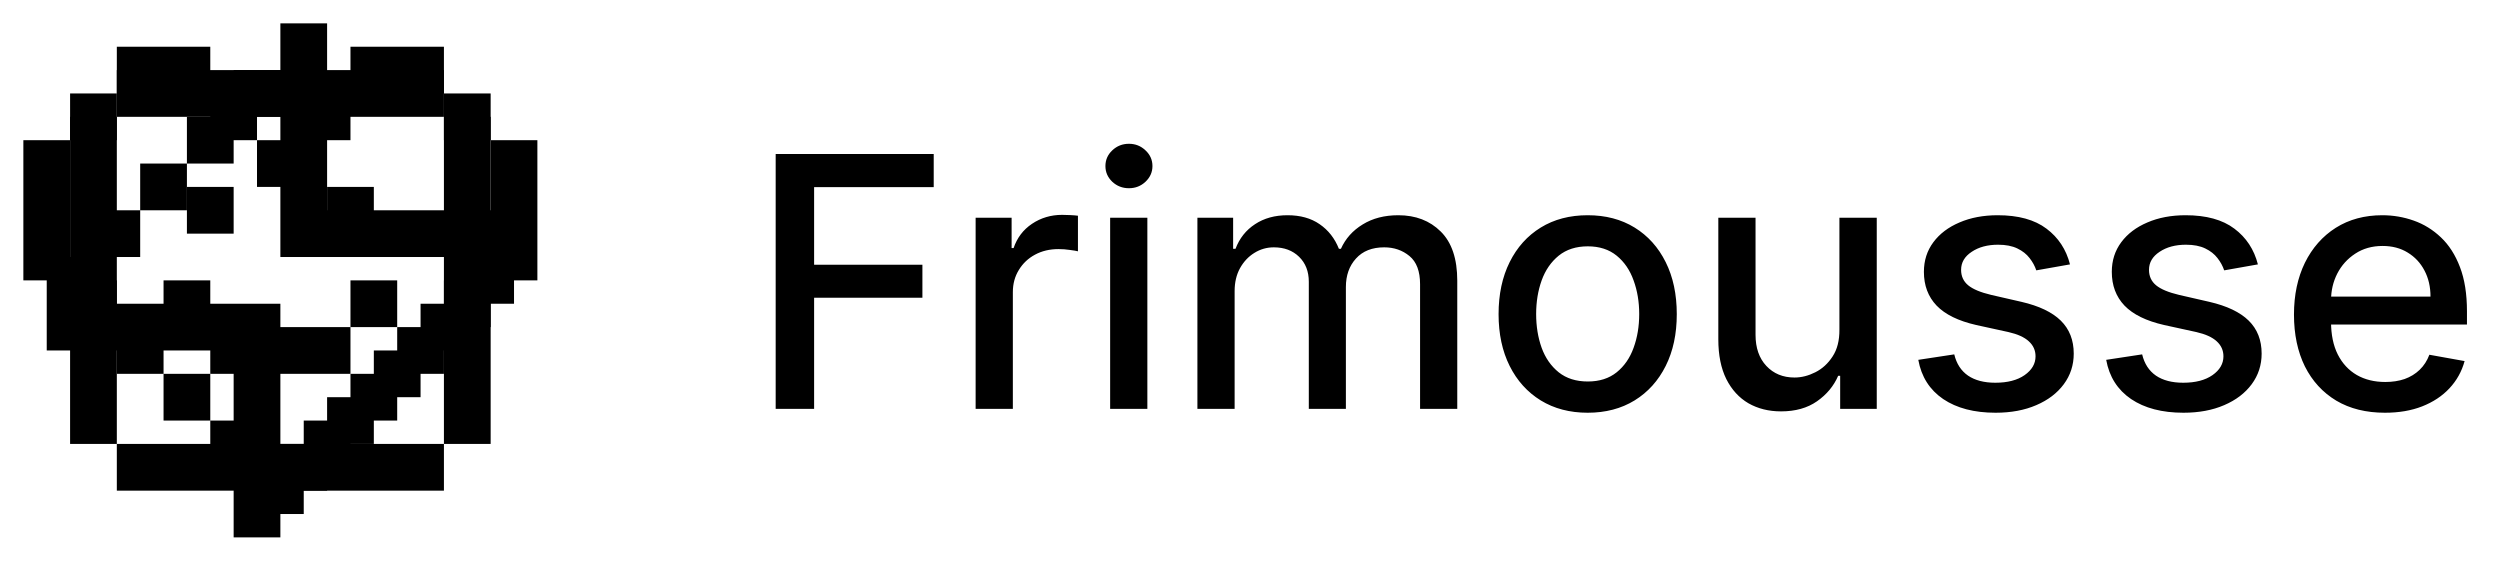 <svg width="107" height="24" viewBox="0 0 107 24" fill="#000" xmlns="http://www.w3.org/2000/svg">
  <g id="logo">
    <!-- Loop between 3 icons every 400ms (1.2s in total) -->
    <path
      d="M9 2H5V4H3V6H1V12H3V14H5V16H7V18H9V20H11V22H13V20H15V18H17V16H19V14H21V12H23V6H21V4H19V2H15V4H13V6H11V4H9V2ZM9 4V6H11V8H13V6H15V4H19V6H21V12H19V14H17V16H15V18H13V20H11V18H9V16H7V14H5V12H3V6H5V4H9Z"
    >
      <animate
        attributeName="opacity"
        values="1;0;0;1"
        dur="1.2s"
        keyTimes="0;0.33;0.67;1"
        calcMode="discrete"
        repeatCount="indefinite"
      />
    </path>
    <path
      d="M5 3H19V5H5V3ZM5 19H3V5H5V19ZM19 19V21H5V19H19ZM19 19H21V5H19V19ZM10 8H8V10H10V8ZM14 8H16V10H14V8ZM9 14V12H7V14H9ZM15 14V16H9V14H15ZM15 14H17V12H15V14Z"
    >
      <animate
        attributeName="opacity"
        values="0;1;0;0"
        dur="1.2s"
        keyTimes="0;0.33;0.67;1"
        calcMode="discrete"
        repeatCount="indefinite"
      />
    </path>
    <path
      d="M12 1H14V9H22V13H20V11H12V5H10V3H12V1ZM8 7V5H10V7H8ZM6 9V7H8V9H6ZM4 11V9H6V11H4ZM14 19V21H12V23H10V15H2V11H4V13H12V19H14ZM16 17V19H14V17H16ZM18 15V17H16V15H18ZM18 15H20V13H18V15Z"
    >
      <animate
        attributeName="opacity"
        values="0;0;1;0"
        dur="1.2s"
        keyTimes="0;0.33;0.67;1"
        calcMode="discrete"
        repeatCount="indefinite"
      />
    </path>
  </g>
  <path
    id="wordmark"
    d="M33.199 17.5V6.591H39.963V8.008H34.844V11.332H39.479V12.743H34.844V17.5H33.199ZM41.757 17.5V9.318H43.297V10.618H43.382C43.531 10.178 43.794 9.831 44.17 9.579C44.55 9.324 44.98 9.196 45.459 9.196C45.559 9.196 45.676 9.199 45.811 9.206C45.949 9.213 46.058 9.222 46.136 9.233V10.756C46.072 10.739 45.958 10.719 45.795 10.698C45.632 10.673 45.468 10.661 45.305 10.661C44.928 10.661 44.593 10.74 44.298 10.9C44.007 11.056 43.776 11.275 43.606 11.555C43.435 11.832 43.35 12.148 43.35 12.504V17.5H41.757ZM47.514 17.5V9.318H49.107V17.5H47.514ZM48.318 8.056C48.041 8.056 47.803 7.963 47.605 7.779C47.409 7.591 47.312 7.367 47.312 7.108C47.312 6.845 47.409 6.621 47.605 6.436C47.803 6.248 48.041 6.154 48.318 6.154C48.595 6.154 48.831 6.248 49.027 6.436C49.226 6.621 49.325 6.845 49.325 7.108C49.325 7.367 49.226 7.591 49.027 7.779C48.831 7.963 48.595 8.056 48.318 8.056ZM51.249 17.5V9.318H52.778V10.65H52.879C53.05 10.199 53.329 9.847 53.716 9.595C54.103 9.339 54.566 9.212 55.106 9.212C55.653 9.212 56.111 9.339 56.48 9.595C56.853 9.851 57.128 10.202 57.306 10.65H57.391C57.586 10.213 57.897 9.865 58.323 9.606C58.749 9.343 59.257 9.212 59.847 9.212C60.589 9.212 61.194 9.444 61.663 9.909C62.135 10.375 62.371 11.076 62.371 12.014V17.5H60.779V12.163C60.779 11.609 60.628 11.207 60.326 10.959C60.024 10.71 59.664 10.586 59.245 10.586C58.726 10.586 58.323 10.746 58.036 11.065C57.748 11.381 57.604 11.788 57.604 12.285V17.5H56.017V12.061C56.017 11.617 55.878 11.261 55.601 10.991C55.324 10.721 54.964 10.586 54.52 10.586C54.218 10.586 53.939 10.666 53.684 10.826C53.432 10.982 53.227 11.2 53.071 11.481C52.918 11.761 52.842 12.086 52.842 12.456V17.5H51.249ZM67.953 17.665C67.186 17.665 66.516 17.489 65.944 17.138C65.373 16.786 64.929 16.294 64.613 15.662C64.297 15.03 64.139 14.291 64.139 13.446C64.139 12.598 64.297 11.855 64.613 11.22C64.929 10.584 65.373 10.091 65.944 9.739C66.516 9.387 67.186 9.212 67.953 9.212C68.72 9.212 69.389 9.387 69.961 9.739C70.532 10.091 70.976 10.584 71.292 11.22C71.609 11.855 71.766 12.598 71.766 13.446C71.766 14.291 71.609 15.03 71.292 15.662C70.976 16.294 70.532 16.786 69.961 17.138C69.389 17.489 68.72 17.665 67.953 17.665ZM67.958 16.328C68.455 16.328 68.867 16.197 69.194 15.934C69.52 15.671 69.762 15.321 69.918 14.885C70.078 14.448 70.158 13.967 70.158 13.441C70.158 12.919 70.078 12.44 69.918 12.003C69.762 11.562 69.52 11.209 69.194 10.943C68.867 10.677 68.455 10.543 67.958 10.543C67.457 10.543 67.042 10.677 66.712 10.943C66.385 11.209 66.141 11.562 65.982 12.003C65.826 12.44 65.747 12.919 65.747 13.441C65.747 13.967 65.826 14.448 65.982 14.885C66.141 15.321 66.385 15.671 66.712 15.934C67.042 16.197 67.457 16.328 67.958 16.328ZM78.727 14.107V9.318H80.325V17.5H78.759V16.083H78.674C78.486 16.52 78.184 16.884 77.768 17.175C77.356 17.463 76.843 17.607 76.229 17.607C75.703 17.607 75.238 17.491 74.833 17.26C74.432 17.026 74.116 16.68 73.885 16.222C73.658 15.764 73.544 15.197 73.544 14.522V9.318H75.137V14.331C75.137 14.888 75.291 15.332 75.6 15.662C75.909 15.992 76.311 16.158 76.804 16.158C77.103 16.158 77.399 16.083 77.694 15.934C77.992 15.785 78.239 15.559 78.434 15.258C78.633 14.956 78.731 14.572 78.727 14.107ZM88.596 11.316L87.153 11.571C87.092 11.387 86.996 11.211 86.865 11.044C86.737 10.877 86.563 10.74 86.343 10.634C86.123 10.527 85.848 10.474 85.517 10.474C85.066 10.474 84.69 10.575 84.388 10.778C84.086 10.977 83.935 11.234 83.935 11.55C83.935 11.823 84.037 12.044 84.239 12.211C84.441 12.377 84.768 12.514 85.219 12.621L86.519 12.919C87.272 13.093 87.833 13.361 88.202 13.723C88.571 14.086 88.756 14.556 88.756 15.135C88.756 15.625 88.614 16.062 88.33 16.445C88.049 16.825 87.657 17.124 87.153 17.34C86.652 17.557 86.071 17.665 85.411 17.665C84.495 17.665 83.747 17.47 83.168 17.079C82.59 16.685 82.234 16.126 82.103 15.401L83.642 15.167C83.738 15.568 83.935 15.872 84.234 16.078C84.532 16.28 84.921 16.381 85.4 16.381C85.922 16.381 86.34 16.273 86.652 16.056C86.965 15.836 87.121 15.568 87.121 15.252C87.121 14.996 87.025 14.782 86.833 14.608C86.645 14.434 86.356 14.302 85.965 14.213L84.58 13.91C83.816 13.736 83.252 13.459 82.886 13.079C82.524 12.699 82.343 12.218 82.343 11.635C82.343 11.152 82.478 10.73 82.748 10.367C83.017 10.005 83.39 9.723 83.866 9.521C84.342 9.315 84.887 9.212 85.501 9.212C86.386 9.212 87.082 9.403 87.59 9.787C88.097 10.167 88.433 10.677 88.596 11.316ZM96.638 11.316L95.195 11.571C95.134 11.387 95.038 11.211 94.907 11.044C94.779 10.877 94.605 10.74 94.385 10.634C94.165 10.527 93.89 10.474 93.559 10.474C93.108 10.474 92.732 10.575 92.43 10.778C92.128 10.977 91.977 11.234 91.977 11.55C91.977 11.823 92.079 12.044 92.281 12.211C92.483 12.377 92.81 12.514 93.261 12.621L94.561 12.919C95.314 13.093 95.875 13.361 96.244 13.723C96.613 14.086 96.798 14.556 96.798 15.135C96.798 15.625 96.656 16.062 96.372 16.445C96.091 16.825 95.699 17.124 95.195 17.34C94.694 17.557 94.113 17.665 93.453 17.665C92.537 17.665 91.789 17.47 91.21 17.079C90.632 16.685 90.276 16.126 90.145 15.401L91.684 15.167C91.78 15.568 91.977 15.872 92.276 16.078C92.574 16.28 92.963 16.381 93.442 16.381C93.964 16.381 94.382 16.273 94.694 16.056C95.007 15.836 95.163 15.568 95.163 15.252C95.163 14.996 95.067 14.782 94.875 14.608C94.687 14.434 94.397 14.302 94.007 14.213L92.622 13.91C91.858 13.736 91.294 13.459 90.928 13.079C90.566 12.699 90.385 12.218 90.385 11.635C90.385 11.152 90.52 10.73 90.79 10.367C91.059 10.005 91.432 9.723 91.908 9.521C92.384 9.315 92.929 9.212 93.543 9.212C94.428 9.212 95.124 9.403 95.632 9.787C96.139 10.167 96.475 10.677 96.638 11.316ZM102.075 17.665C101.269 17.665 100.575 17.493 99.993 17.148C99.414 16.8 98.966 16.312 98.65 15.684C98.338 15.052 98.182 14.311 98.182 13.462C98.182 12.624 98.338 11.886 98.65 11.246C98.966 10.607 99.407 10.108 99.971 9.75C100.54 9.391 101.204 9.212 101.964 9.212C102.425 9.212 102.873 9.288 103.306 9.441C103.739 9.593 104.128 9.833 104.472 10.16C104.817 10.486 105.089 10.911 105.287 11.433C105.486 11.951 105.586 12.582 105.586 13.324V13.889H99.082V12.695H104.025C104.025 12.276 103.94 11.905 103.769 11.582C103.599 11.255 103.359 10.998 103.05 10.81C102.745 10.621 102.386 10.527 101.974 10.527C101.527 10.527 101.136 10.637 100.802 10.858C100.472 11.074 100.216 11.358 100.035 11.71C99.858 12.058 99.769 12.436 99.769 12.845V13.777C99.769 14.323 99.865 14.789 100.057 15.172C100.252 15.556 100.524 15.849 100.872 16.051C101.22 16.25 101.626 16.349 102.091 16.349C102.393 16.349 102.669 16.307 102.917 16.222C103.166 16.133 103.381 16.001 103.562 15.827C103.743 15.653 103.881 15.439 103.977 15.183L105.485 15.454C105.364 15.898 105.147 16.287 104.835 16.621C104.526 16.951 104.137 17.209 103.668 17.393C103.203 17.575 102.672 17.665 102.075 17.665Z"
  />
</svg>
